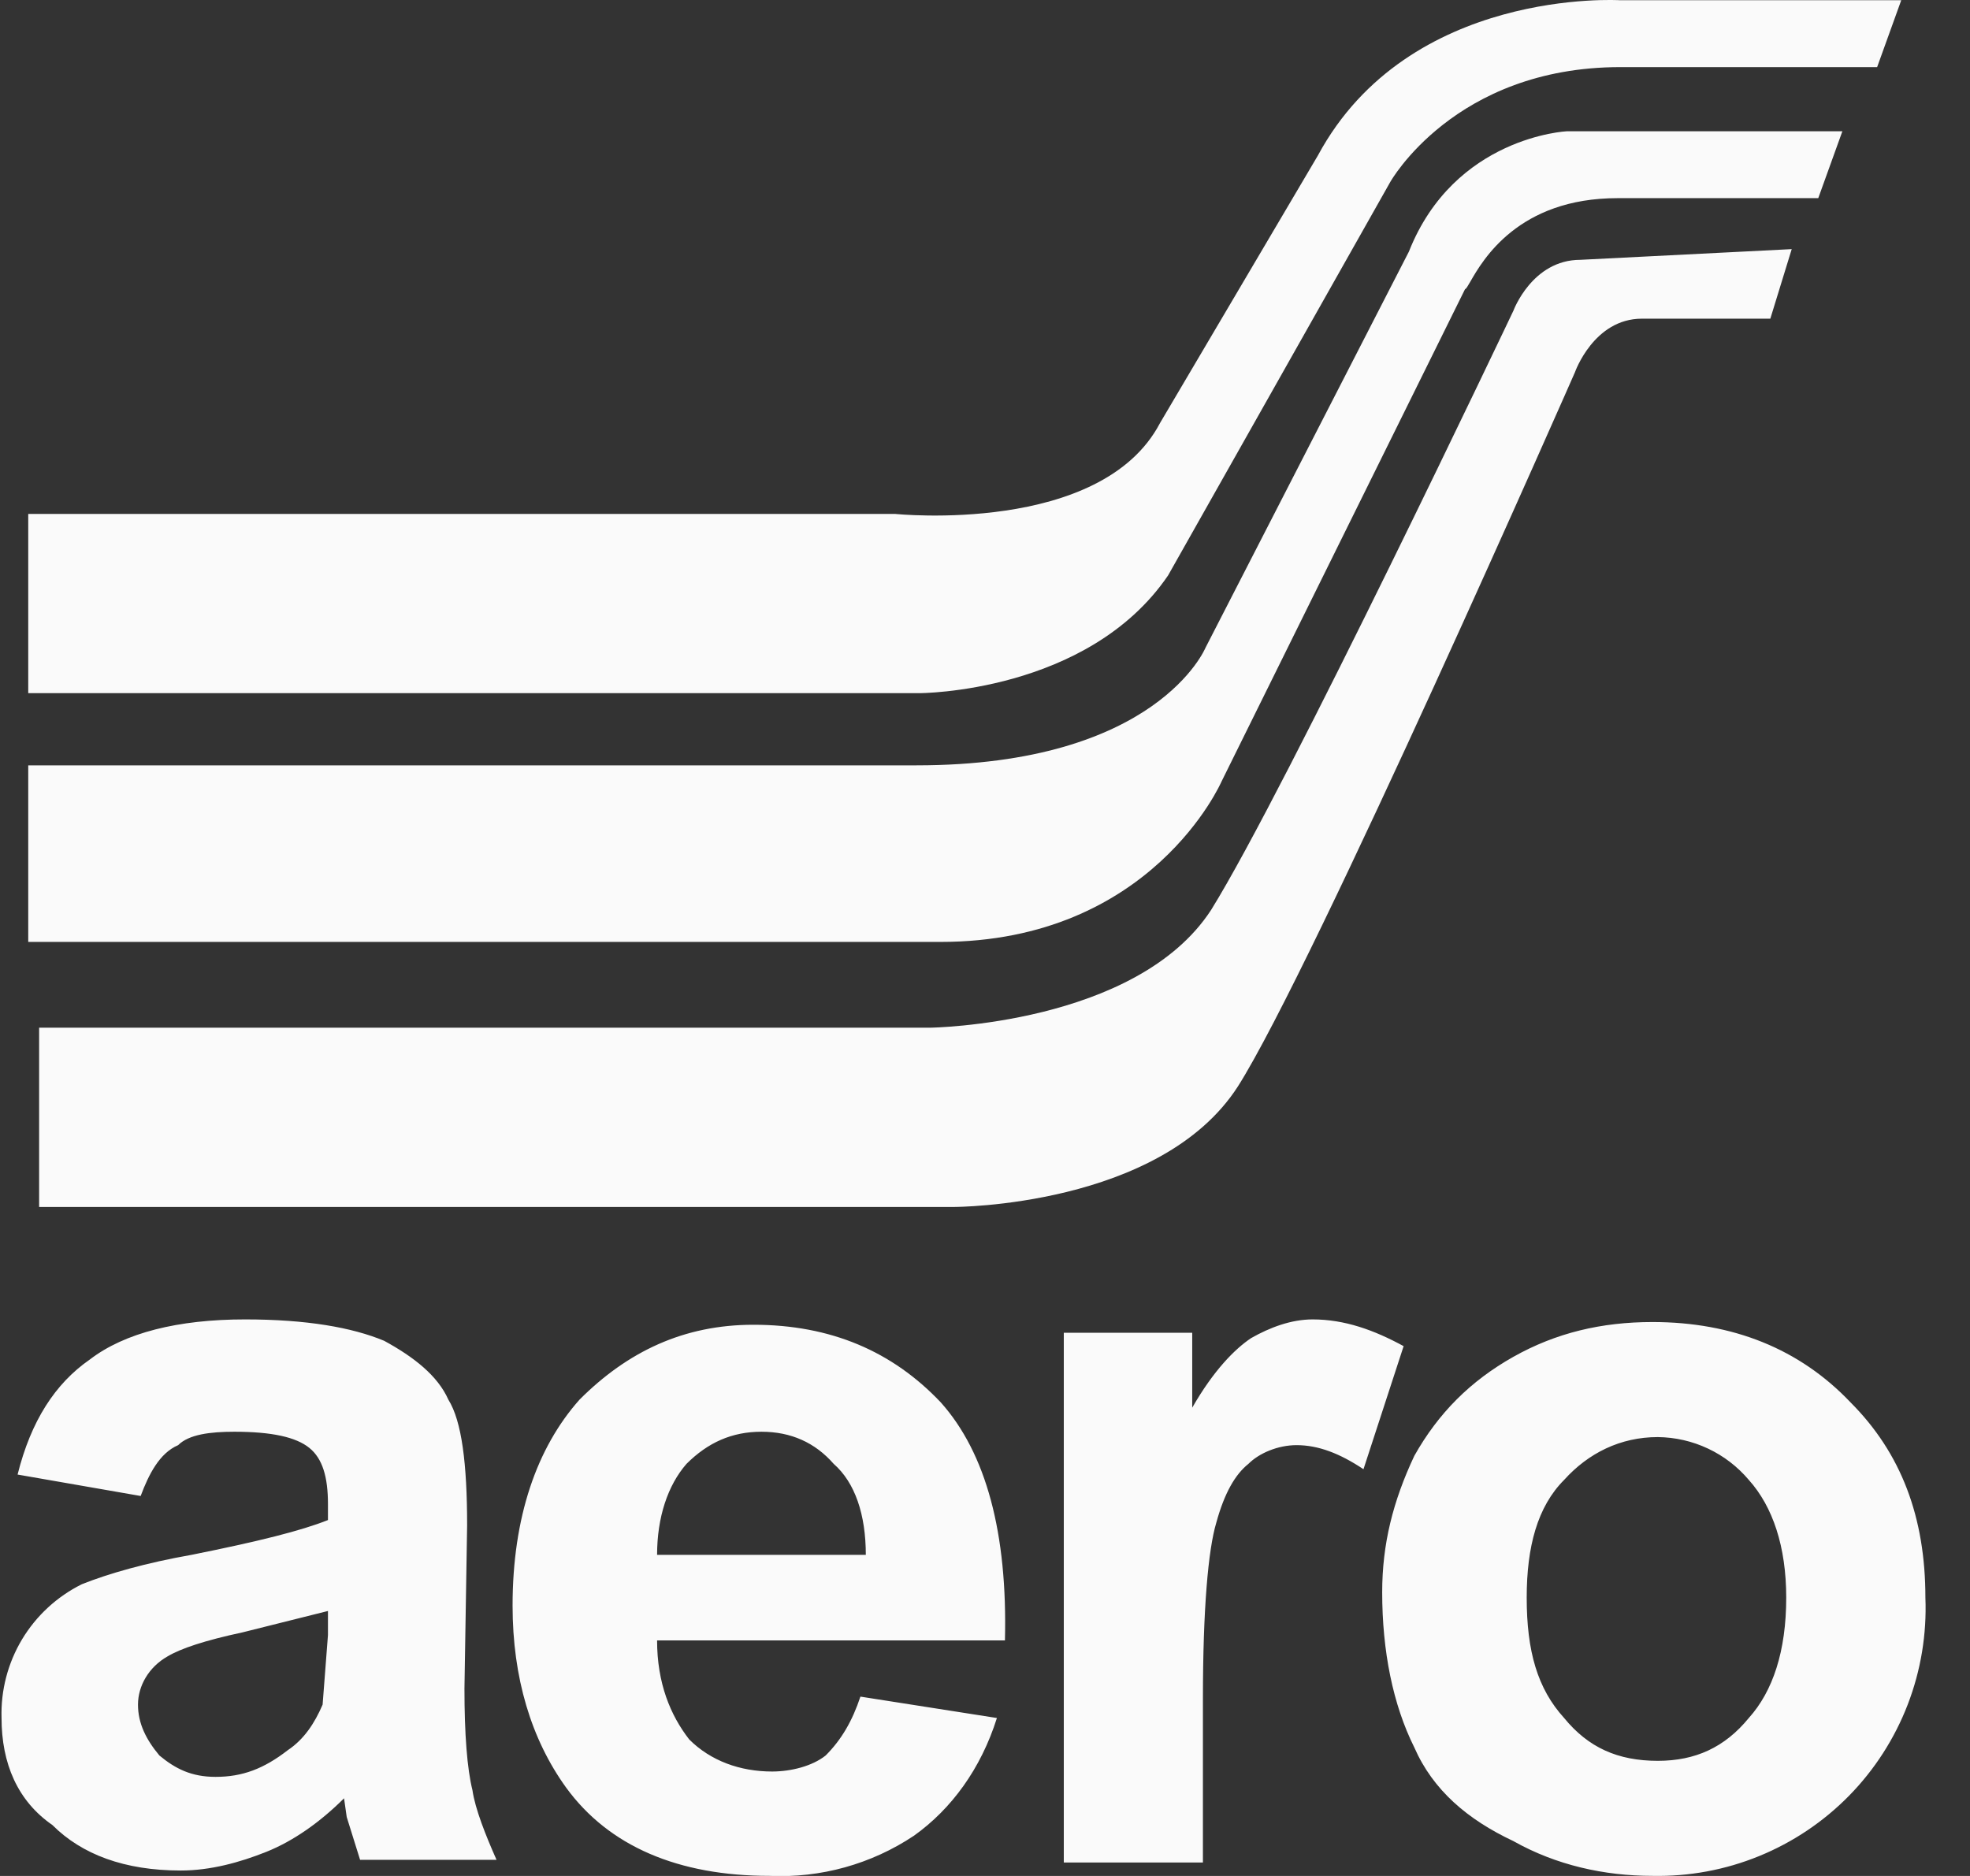 <svg width="42" height="40" viewBox="0 0 42 40" fill="none" xmlns="http://www.w3.org/2000/svg">
<rect x="0" y="0" width="42" height="40" fill="#333333" stroke="none"/>
<g clip-path="url(#clip0_2721_56440)">
<path fill-rule="evenodd" clip-rule="evenodd" d="M34.544 1.431H40.02L40.534 0.005H34.544C34.544 0.005 30.037 -0.28 28.098 3.314L24.732 9.019C23.477 11.415 19.084 10.958 19.084 10.958H0.602V14.78H19.598C19.598 14.78 23.192 14.78 24.903 12.27L29.638 3.884C29.638 3.884 31.007 1.431 34.544 1.431ZM38.765 4.225H34.487C32.367 4.225 31.609 5.548 31.345 6.009C31.289 6.106 31.255 6.164 31.235 6.164L26.044 16.661C26.044 16.661 24.561 20.084 20.054 20.084H0.602V16.319H19.541C24.675 16.319 25.702 13.809 25.702 13.809L30.037 5.366C31.007 2.913 33.403 2.799 33.403 2.799H39.279L38.765 4.225ZM19.83 21.913H0.834V25.735H20.344C20.344 25.735 24.736 25.735 26.39 23.168C27.988 20.658 33.578 7.936 33.578 7.936C33.578 7.936 33.978 6.795 35.005 6.795H37.743L38.199 5.312L33.692 5.54C32.666 5.54 32.266 6.624 32.266 6.624C32.266 6.624 27.417 16.836 25.82 19.403C24.223 21.856 19.83 21.913 19.83 21.913ZM0.375 31.441L2.999 31.898C3.17 31.441 3.398 30.985 3.798 30.814C4.026 30.585 4.482 30.528 4.996 30.528C5.794 30.528 6.308 30.642 6.593 30.871C6.878 31.099 6.992 31.498 6.992 32.069V32.411C6.422 32.639 5.509 32.867 4.083 33.153C3.113 33.324 2.314 33.552 1.744 33.78C1.216 34.042 0.774 34.45 0.47 34.955C0.167 35.461 0.015 36.043 0.033 36.632C0.033 37.602 0.375 38.401 1.117 38.914C1.744 39.542 2.657 39.884 3.855 39.884C4.482 39.884 5.11 39.713 5.68 39.485C6.251 39.256 6.821 38.857 7.335 38.344L7.392 38.743L7.677 39.656H10.586C10.358 39.142 10.13 38.572 10.073 38.173C9.959 37.716 9.902 36.975 9.902 36.005L9.959 32.525C9.959 31.213 9.845 30.3 9.559 29.844C9.331 29.33 8.818 28.931 8.19 28.589C7.506 28.304 6.536 28.133 5.224 28.133C3.798 28.133 2.657 28.418 1.915 28.988C1.174 29.502 0.66 30.3 0.375 31.441ZM5.167 34.807L6.992 34.35V34.864L6.878 36.347C6.707 36.746 6.479 37.089 6.137 37.317C5.623 37.716 5.167 37.887 4.596 37.887C4.083 37.887 3.741 37.716 3.398 37.431C3.113 37.089 2.942 36.746 2.942 36.347C2.942 35.948 3.17 35.548 3.569 35.32C3.855 35.149 4.368 34.978 5.167 34.807ZM21.254 36.632L18.344 36.176C18.173 36.689 17.945 37.089 17.603 37.431C17.318 37.659 16.861 37.773 16.462 37.773C15.777 37.773 15.15 37.545 14.694 37.089C14.294 36.575 14.009 35.891 14.009 34.978H21.425C21.482 32.696 21.026 30.985 20.056 29.901C19.029 28.817 17.717 28.247 16.063 28.247C14.579 28.247 13.381 28.817 12.355 29.844C11.442 30.871 10.928 32.354 10.928 34.236C10.928 35.777 11.328 37.089 12.069 38.115C12.982 39.37 14.465 39.998 16.405 39.998C17.497 40.048 18.576 39.748 19.485 39.142C20.284 38.572 20.912 37.716 21.254 36.632ZM17.774 31.213C18.23 31.612 18.459 32.297 18.459 33.153H14.009C14.009 32.354 14.237 31.669 14.636 31.213C15.093 30.757 15.606 30.528 16.234 30.528C16.861 30.528 17.375 30.757 17.774 31.213ZM22.68 39.713H25.646V36.233C25.646 34.293 25.76 33.038 25.931 32.468C26.103 31.84 26.331 31.441 26.616 31.213C26.844 30.985 27.244 30.814 27.643 30.814C28.099 30.814 28.556 30.985 29.069 31.327L29.925 28.703C29.297 28.361 28.67 28.133 27.985 28.133C27.529 28.133 27.073 28.304 26.673 28.532C26.331 28.76 25.875 29.216 25.418 30.015V28.418H22.68V39.713ZM30.153 31.042C29.697 32.012 29.468 32.924 29.468 33.951C29.468 35.206 29.697 36.347 30.153 37.26C30.552 38.173 31.294 38.8 32.264 39.256C33.176 39.77 34.203 39.998 35.23 39.998C36.008 40.014 36.782 39.871 37.502 39.577C38.223 39.283 38.876 38.845 39.422 38.289C39.967 37.733 40.392 37.072 40.672 36.346C40.952 35.619 41.08 34.843 41.049 34.065C41.049 32.354 40.535 30.985 39.452 29.901C38.368 28.76 36.941 28.189 35.23 28.189C34.146 28.189 33.176 28.418 32.264 28.931C31.351 29.445 30.666 30.129 30.153 31.042ZM33.347 36.632C32.777 36.005 32.549 35.206 32.549 34.065C32.549 32.981 32.777 32.126 33.347 31.555C33.861 30.985 34.545 30.642 35.344 30.642C35.714 30.646 36.079 30.729 36.414 30.887C36.748 31.044 37.045 31.272 37.284 31.555C37.797 32.126 38.082 32.981 38.082 34.065C38.082 35.206 37.797 36.062 37.284 36.632C36.77 37.26 36.143 37.545 35.344 37.545C34.488 37.545 33.861 37.26 33.347 36.632Z" fill="#FAFAFA"/>
</g>
<defs>
<clipPath id="clip0_2721_56440">
<rect width="41.022" height="40" fill="white" transform="translate(0.031)"/>
</clipPath>
</defs>
</svg>
